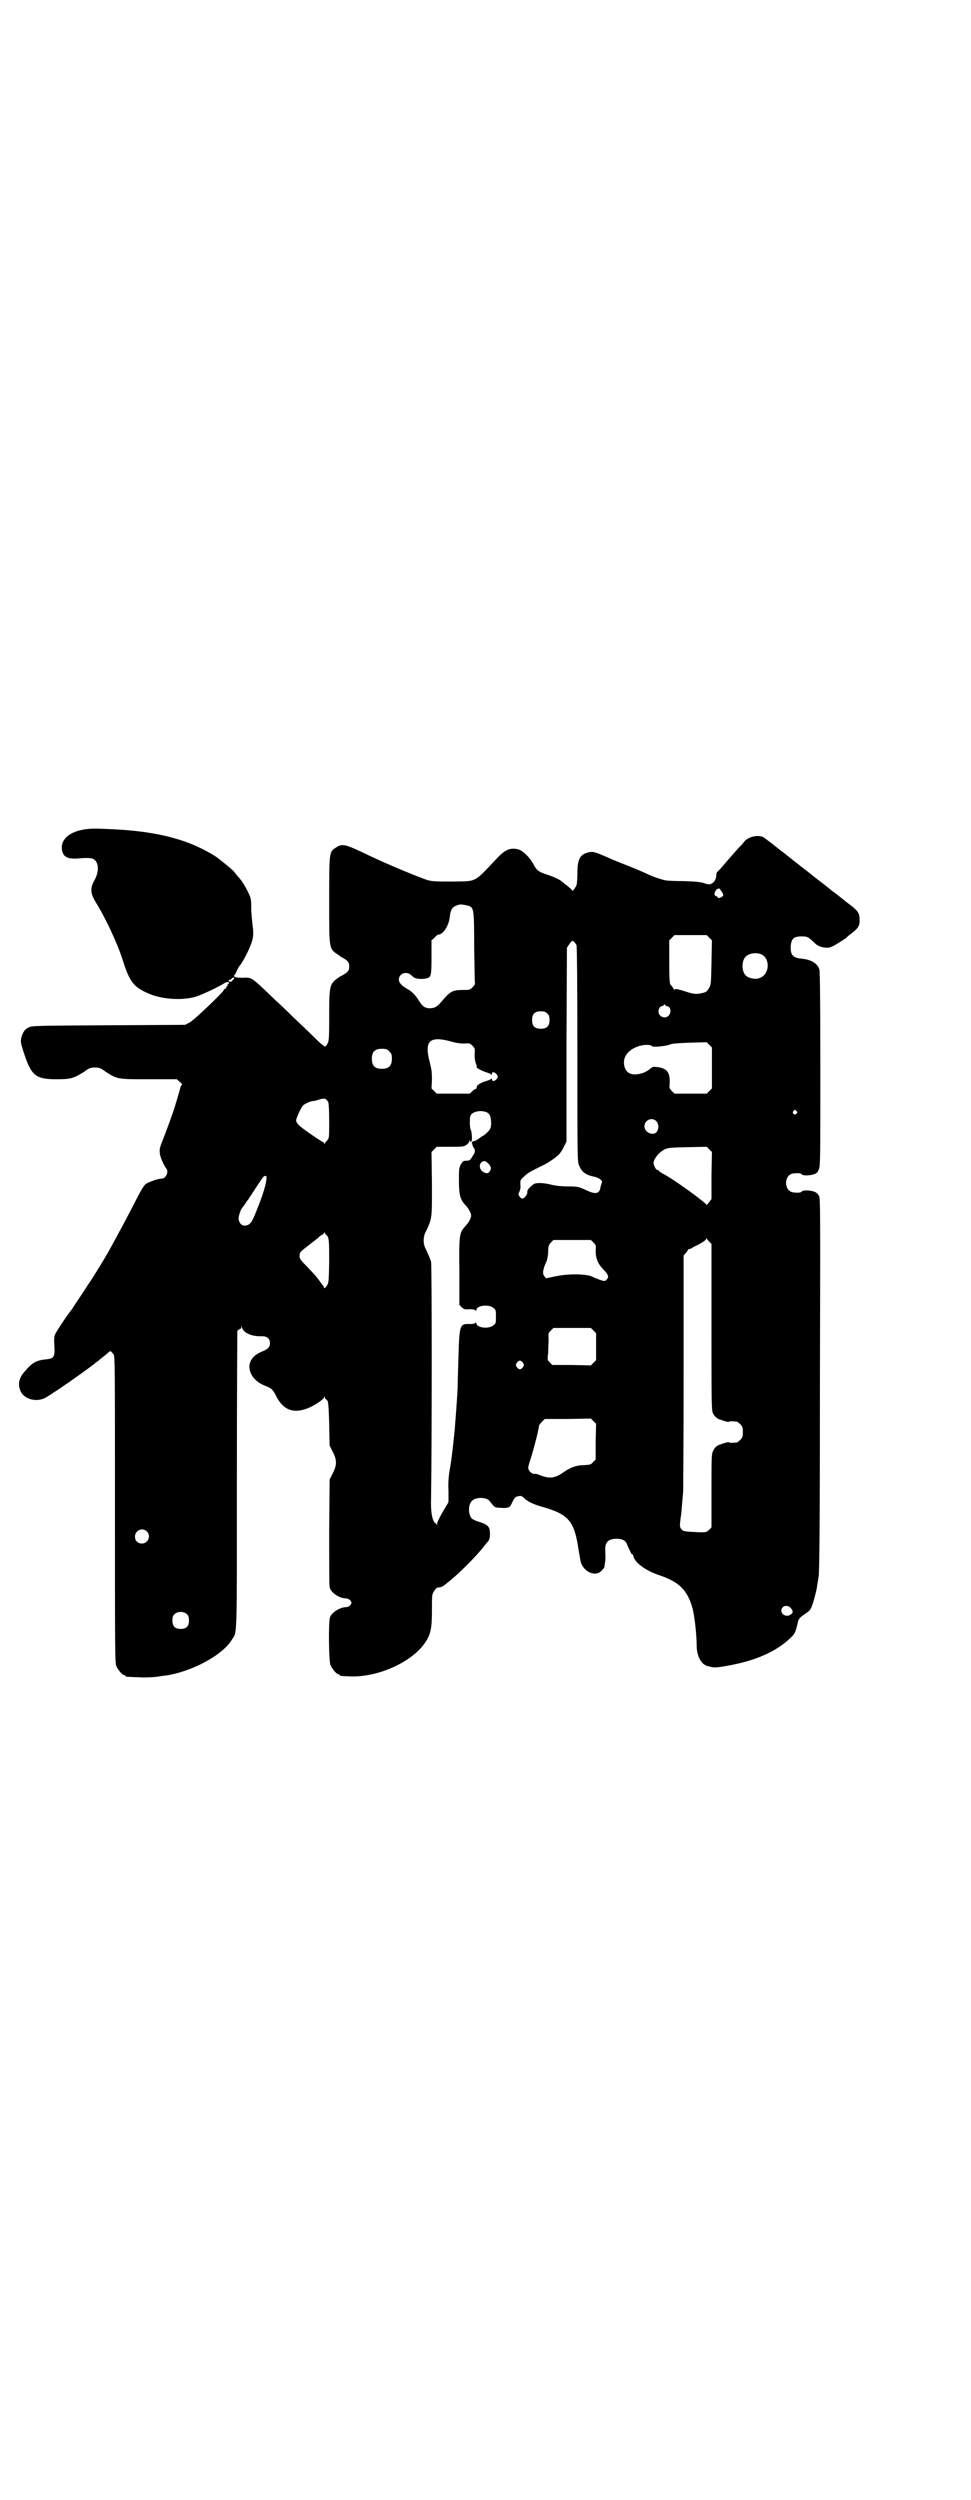 <?xml version="1.0" standalone="no"?>
<!DOCTYPE svg PUBLIC "-//W3C//DTD SVG 20010904//EN"
 "http://www.w3.org/TR/2001/REC-SVG-20010904/DTD/svg10.dtd">
<svg version="1.0" xmlns="http://www.w3.org/2000/svg"
 width="1115pt" height="2870pt" viewBox="0 0 1115 2870"
 preserveAspectRatio="xMidYMid meet">
<g transform="translate(0,2870) scale(0.5,-0.5)"
fill="#000000" stroke="none">
<path d="M196 3836 c-35 -5 -56 -22 -54 -45 2 -18 12 -24 38 -22 20 2 29 1 34
-1 13 -7 14 -28 4 -47 -12 -21 -11 -32 4 -56 22 -36 49 -94 61 -133 16 -50 26
-61 68 -77 30 -10 71 -12 100 -3 15 5 51 22 65 31 5 3 10 3 10 0 0 -2 -1 -3
-2 -2 -2 1 -2 1 -1 -2 0 -2 0 -3 -1 -3 -1 0 -2 -2 -3 -4 -1 -2 -2 -4 -3 -3 -1
1 -2 0 -2 -2 0 -4 -69 -70 -79 -75 l-10 -5 -176 -1 c-166 -1 -176 -1 -183 -5
-9 -4 -13 -10 -17 -23 -2 -10 -2 -11 6 -36 17 -52 27 -60 75 -60 32 0 39 2 63
17 12 9 15 10 25 10 10 0 13 -1 25 -10 27 -17 26 -17 99 -17 l64 0 7 -6 c4 -3
6 -6 5 -6 -1 0 -3 -4 -4 -8 -4 -15 -12 -42 -16 -54 -11 -31 -17 -47 -24 -65
-7 -17 -8 -22 -7 -30 0 -9 10 -30 15 -36 6 -7 -1 -23 -10 -23 -9 0 -31 -8 -38
-13 -4 -4 -11 -15 -21 -35 -21 -41 -37 -71 -64 -120 -9 -16 -36 -60 -41 -67
-3 -4 -13 -20 -23 -35 -10 -15 -19 -28 -19 -29 -11 -13 -38 -54 -40 -60 -2 -5
-2 -14 -1 -27 1 -23 -1 -27 -18 -29 -24 -2 -34 -8 -52 -30 -11 -13 -14 -26 -9
-40 7 -22 40 -31 62 -16 4 2 15 10 25 16 10 7 19 13 20 14 1 0 8 5 16 11 26
18 43 31 47 34 2 2 6 5 9 7 7 6 19 15 24 20 5 4 5 4 12 -5 3 -6 3 -27 3 -357
0 -316 0 -351 3 -358 4 -9 14 -21 18 -21 2 0 3 -1 3 -2 0 -2 2 -2 31 -3 14 -1
32 0 40 1 8 1 18 3 22 3 60 9 131 47 152 83 12 18 11 0 11 366 0 185 1 339 1
341 1 3 2 4 3 4 1 -1 2 0 2 1 0 1 1 2 2 1 1 -1 2 1 2 4 1 6 1 6 1 1 3 -14 22
-23 47 -22 11 0 18 -5 18 -16 0 -9 -5 -14 -18 -19 -25 -10 -35 -29 -26 -50 6
-13 17 -23 36 -30 12 -5 15 -8 22 -22 16 -32 39 -41 71 -29 14 5 36 19 39 25
1 3 2 4 2 1 0 -2 1 -4 2 -4 0 0 2 -2 4 -4 2 -4 3 -15 4 -54 l1 -49 7 -14 c10
-19 10 -31 0 -50 l-7 -14 -1 -120 c0 -66 0 -123 1 -127 2 -12 22 -26 38 -26 4
0 7 -2 10 -5 3 -5 3 -5 0 -10 -3 -3 -6 -5 -10 -5 -14 0 -33 -12 -37 -23 -4 -9
-3 -101 1 -110 4 -9 14 -21 18 -21 2 0 3 -1 3 -2 0 -2 2 -2 22 -3 65 -3 143
32 174 77 13 19 16 33 16 75 0 36 0 36 5 44 3 5 7 8 8 8 8 0 12 2 25 13 23 18
64 59 81 81 3 4 7 9 8 10 5 4 7 12 6 23 0 13 -6 18 -25 24 -8 2 -15 6 -17 8
-8 9 -8 32 1 40 8 9 33 9 40 0 13 -16 11 -15 25 -16 19 -1 22 0 27 12 6 12 8
14 16 15 5 1 7 0 12 -5 7 -7 21 -14 39 -19 64 -18 76 -33 86 -101 2 -12 4 -25
6 -30 9 -21 33 -30 46 -17 4 4 7 8 7 9 0 2 1 5 1 8 1 5 2 9 1 30 -1 19 7 27
26 27 13 0 21 -4 24 -13 7 -16 11 -24 12 -23 1 1 2 -2 3 -5 3 -14 29 -33 60
-43 44 -15 63 -33 75 -74 5 -18 10 -62 10 -89 0 -16 6 -32 15 -40 4 -3 8 -5 8
-5 1 0 5 -1 9 -2 7 -2 15 -2 36 2 65 11 113 32 146 63 12 11 13 14 19 40 2 6
5 9 15 16 12 8 13 9 18 22 5 16 10 35 11 46 1 4 2 12 3 18 2 8 3 141 3 439 1
406 1 428 -2 435 -2 4 -6 8 -9 9 -8 4 -26 5 -30 2 -2 -3 -6 -4 -18 -3 -25 1
-25 43 0 44 12 1 16 0 18 -3 4 -3 22 -2 30 2 3 1 7 5 8 9 4 7 4 22 4 229 0
150 -1 224 -2 230 -4 15 -19 24 -42 26 -20 2 -25 9 -24 30 2 16 7 21 25 21 14
0 15 -1 33 -18 5 -4 15 -8 25 -8 7 0 12 2 25 10 8 5 17 11 19 12 1 2 6 6 10 9
20 15 22 20 21 38 -1 12 -6 18 -25 32 -4 3 -8 6 -9 7 -1 1 -5 4 -10 8 -11 9
-14 11 -17 13 -1 1 -10 8 -20 16 -21 16 -22 17 -26 20 -1 1 -6 5 -11 9 -12 9
-14 11 -17 13 -1 1 -6 5 -10 8 -4 3 -8 6 -9 7 -1 1 -5 4 -10 8 -11 9 -14 11
-17 13 -8 7 -37 29 -40 31 -13 6 -36 1 -45 -12 -2 -3 -8 -9 -13 -14 -4 -5 -17
-19 -27 -31 -10 -12 -20 -23 -21 -23 -1 -1 -2 -4 -2 -8 0 -8 -5 -16 -11 -19
-4 -2 -7 -2 -16 1 -9 3 -19 4 -49 5 -21 0 -40 1 -42 2 -13 3 -32 10 -42 15 -8
4 -32 14 -55 23 -13 5 -25 10 -27 11 -38 17 -42 18 -55 14 -17 -5 -22 -17 -22
-48 0 -12 -1 -24 -2 -26 -2 -6 -10 -16 -10 -13 0 2 -5 6 -11 11 -7 5 -12 10
-13 10 -3 4 -21 12 -34 16 -19 6 -24 10 -31 24 -8 15 -24 31 -35 34 -18 4 -29
0 -48 -20 -55 -58 -46 -53 -102 -54 -34 0 -46 0 -57 3 -12 3 -90 35 -136 57
-56 27 -61 28 -77 17 -14 -9 -14 -11 -14 -121 0 -114 -1 -110 22 -125 3 -3 7
-5 7 -5 1 0 5 -3 10 -6 6 -6 7 -7 7 -15 0 -8 -1 -9 -7 -15 -5 -3 -9 -6 -10 -6
0 0 -4 -2 -7 -4 -21 -15 -22 -17 -22 -88 0 -61 0 -61 -9 -71 -1 -1 -10 6 -23
19 -12 12 -34 33 -50 48 -15 15 -34 33 -42 40 -56 54 -53 52 -75 51 -11 0 -17
1 -19 3 -1 1 -1 2 -1 2 1 0 4 4 6 9 2 5 5 10 6 12 5 4 19 30 25 45 8 19 9 28
6 50 -1 9 -3 27 -3 39 0 19 -1 23 -5 32 -8 17 -17 32 -26 41 -4 5 -8 10 -8 10
0 2 -32 28 -42 35 -61 39 -133 58 -236 63 -42 2 -48 2 -64 0z m1462 -144 c4
-7 4 -8 0 -11 -4 -3 -10 -4 -10 -1 0 1 -2 2 -4 3 -7 1 -1 17 7 17 2 0 4 -4 7
-8z m-581 -32 c11 -5 12 -7 12 -96 1 -45 1 -82 2 -83 0 -1 -3 -5 -6 -8 -6 -6
-7 -6 -23 -6 -24 0 -29 -4 -50 -29 -9 -10 -14 -13 -27 -13 -10 1 -15 5 -22 16
-8 13 -16 22 -27 28 -14 8 -20 15 -20 22 0 8 7 15 15 15 7 0 9 -1 18 -9 5 -5
21 -6 32 -3 9 3 10 6 10 50 l0 37 7 6 c3 4 7 7 8 7 12 0 25 21 27 41 2 18 6
24 22 28 5 1 14 -1 22 -3z m552 -73 l6 -6 -1 -51 c-1 -49 -1 -51 -6 -59 -4 -7
-6 -9 -15 -11 -13 -3 -19 -3 -37 3 -22 7 -26 7 -26 5 0 -2 -2 0 -4 3 -2 4 -5
7 -6 8 -2 2 -3 13 -3 52 l0 50 6 6 6 6 37 0 37 0 6 -6z m-305 -17 c1 -3 2 -78
2 -251 0 -237 0 -247 4 -255 6 -15 15 -22 36 -26 11 -3 19 -9 16 -14 -1 -2 -2
-6 -3 -10 -2 -15 -11 -17 -32 -7 -17 8 -20 9 -44 9 -16 0 -29 2 -37 4 -16 4
-32 5 -39 2 -8 -5 -17 -14 -16 -19 1 -5 -7 -15 -11 -15 -2 0 -5 2 -7 5 -3 5
-3 5 0 11 2 5 3 10 2 17 0 10 0 10 9 18 8 8 14 11 40 24 14 6 37 22 42 29 3 4
8 12 10 17 l5 10 0 222 1 223 6 9 c6 8 7 8 10 5 2 -2 5 -6 6 -8z m424 -21 c21
-9 20 -45 -2 -54 -10 -5 -28 -1 -34 6 -9 10 -9 32 0 42 7 8 24 11 36 6z
m-1210 -55 c0 -1 -2 -3 -4 -5 -4 -4 -5 -4 -8 -2 -2 2 -2 3 1 3 1 0 4 1 5 3 3
3 6 4 6 1z m990 -62 c0 -1 2 -2 4 -2 11 -2 10 -21 -1 -25 -7 -3 -15 1 -18 8
-2 7 1 16 7 17 2 0 4 1 4 2 0 1 1 2 2 2 1 0 2 -1 2 -2z m-271 -19 c4 -4 5 -7
5 -15 0 -14 -6 -20 -20 -20 -14 0 -20 6 -20 20 0 14 6 20 20 20 8 0 11 -1 15
-5z m-222 -64 c13 -4 23 -5 31 -5 12 1 13 1 19 -5 6 -6 6 -7 5 -20 0 -9 1 -16
3 -21 2 -4 2 -8 2 -8 -5 0 14 -10 22 -12 6 -2 11 -4 11 -5 1 -1 2 -1 2 2 0 5
6 4 11 -2 3 -5 3 -5 0 -10 -5 -6 -11 -7 -11 -1 0 2 -1 2 -2 1 0 -1 -5 -3 -11
-5 -12 -3 -23 -10 -22 -14 0 -2 -1 -4 -2 -4 -1 0 -5 -2 -8 -5 l-6 -6 -38 0
-38 0 -6 6 -6 6 1 20 c0 18 -1 24 -5 40 -13 49 -1 61 48 48z m600 -61 l0 -47
-6 -6 -6 -6 -37 0 -37 0 -6 6 c-6 6 -6 7 -5 18 1 25 -6 34 -28 37 -10 1 -11 1
-17 -4 -3 -3 -11 -8 -18 -10 -23 -7 -37 -1 -41 16 -5 20 8 38 33 46 13 4 28 4
30 0 2 -3 34 0 42 4 6 2 16 3 46 4 l38 1 6 -6 6 -6 0 -47z m-741 38 c5 -5 6
-7 6 -17 0 -16 -7 -23 -23 -23 -16 0 -23 7 -23 23 0 16 7 23 23 23 10 0 12 -1
17 -6z m-140 -117 c1 -3 2 -18 2 -44 0 -38 0 -38 -5 -44 -2 -2 -5 -6 -6 -7 0
-2 -1 -2 -1 1 0 1 -1 3 -2 3 -3 0 -51 33 -56 39 -3 3 -6 8 -6 10 0 6 12 31 16
35 6 5 18 10 23 10 3 0 11 2 16 4 11 3 14 2 19 -7z m1075 -20 c3 -3 3 -3 0 -6
-4 -5 -11 1 -7 6 4 4 4 4 7 0z m-709 -4 c6 -4 8 -12 8 -26 -1 -10 -2 -12 -9
-19 -4 -4 -9 -8 -10 -8 -1 0 -5 -3 -9 -6 -4 -3 -9 -6 -11 -6 -4 0 -5 -1 -5 -5
1 -4 2 -7 3 -9 5 -6 5 -12 -2 -21 -5 -9 -7 -10 -14 -10 -7 0 -8 -1 -13 -9 -4
-8 -4 -12 -4 -37 0 -32 3 -43 14 -55 8 -8 14 -19 14 -25 0 -6 -6 -17 -14 -25
-13 -15 -14 -18 -13 -103 l0 -77 5 -5 c5 -5 7 -6 18 -5 8 0 13 -1 14 -3 1 -1
2 -1 2 1 0 11 29 14 39 5 6 -4 6 -6 6 -20 0 -14 0 -16 -6 -20 -10 -9 -39 -6
-39 5 0 2 -1 2 -2 1 -1 -2 -6 -3 -13 -3 -23 1 -24 -2 -26 -73 -1 -31 -2 -64
-2 -74 -1 -22 -5 -75 -6 -86 0 -4 -2 -23 -4 -41 -2 -18 -5 -45 -8 -59 -3 -19
-4 -33 -3 -51 l0 -25 -13 -22 c-7 -12 -13 -24 -13 -27 0 -5 0 -5 -2 -1 -1 2
-2 3 -2 2 0 -1 -2 0 -3 3 -5 7 -8 25 -7 55 2 129 2 535 0 542 -2 7 -6 16 -14
33 -4 9 -4 23 0 32 17 36 16 31 16 114 l-1 73 6 6 6 6 31 0 c29 0 31 0 38 5 3
2 6 6 6 8 0 2 0 3 2 0 2 -3 2 -3 3 0 2 5 0 25 -2 26 -1 1 -2 9 -2 17 0 13 1
16 4 19 8 8 27 9 37 3z m387 -19 c6 -6 7 -17 1 -25 -8 -10 -28 -1 -28 13 0 14
17 22 27 12z m127 -125 l0 -54 -6 -8 c-3 -4 -6 -7 -6 -5 0 4 -69 54 -92 67 -7
4 -15 8 -16 10 -1 2 -4 3 -5 3 -2 0 -7 8 -8 15 -1 5 6 17 14 24 15 12 15 12
63 13 l45 1 6 -6 6 -6 -1 -54z m-513 28 c7 -7 8 -12 4 -18 -4 -6 -7 -6 -15 -2
-12 7 -10 25 3 25 2 0 5 -2 8 -5z m-509 -31 c1 -11 -7 -40 -25 -83 -9 -23 -14
-29 -26 -29 -7 0 -13 8 -13 17 0 5 5 21 8 23 0 1 4 5 7 10 3 5 7 10 8 11 0 1
8 12 16 25 8 12 16 24 17 25 3 4 8 4 8 1z m138 -134 c6 -6 6 -13 6 -63 -1 -46
-1 -46 -6 -54 -4 -5 -5 -6 -6 -3 0 1 -1 3 -2 4 -1 1 -3 4 -6 8 -7 10 -11 15
-30 35 -16 16 -18 19 -18 25 0 9 2 10 21 25 15 12 19 14 27 22 3 1 5 3 6 3 1
0 2 2 2 4 0 2 1 2 1 0 1 -1 3 -4 5 -6z m879 -15 l5 -5 0 -190 c0 -166 0 -191
3 -198 3 -7 10 -14 16 -15 1 0 3 -1 5 -2 10 -3 16 -5 17 -3 1 1 4 1 17 0 1 0
5 -3 8 -6 5 -5 6 -7 6 -18 0 -11 -1 -13 -6 -18 -3 -3 -7 -6 -8 -6 -13 -1 -16
-1 -17 0 -1 2 -7 0 -17 -3 -2 -1 -4 -2 -5 -2 -6 -1 -13 -8 -16 -16 -3 -6 -3
-20 -3 -91 l0 -83 -6 -6 c-6 -6 -10 -6 -42 -4 -16 1 -18 2 -22 7 -3 5 -3 6 -1
24 2 10 3 28 4 39 1 11 2 21 2 23 0 2 1 124 1 272 l0 269 5 6 c3 3 5 7 5 8 0
0 1 1 3 1 1 0 6 2 10 5 21 10 29 16 29 19 0 2 1 2 1 0 1 -1 4 -5 6 -7z m-266
-2 c6 -6 6 -7 5 -19 0 -16 4 -28 17 -42 12 -12 14 -18 9 -23 -4 -5 -5 -5 -15
-2 -5 2 -14 5 -19 8 -14 6 -52 7 -82 1 l-24 -5 -4 5 c-5 6 -3 17 6 36 1 4 3
13 3 21 0 12 1 14 6 20 l6 6 43 0 43 0 6 -6z m0 -202 l6 -6 0 -31 0 -31 -6 -6
-6 -6 -44 1 -45 0 -5 6 c-6 5 -6 5 -4 23 0 10 1 24 1 31 -1 12 -1 13 5 19 l6
6 43 0 43 0 6 -6z m-162 -74 c3 -5 3 -5 0 -10 -2 -3 -5 -5 -7 -5 -2 0 -5 2 -7
5 -3 5 -3 5 0 10 2 3 5 5 7 5 2 0 5 -2 7 -5z m167 -181 l0 -41 -6 -6 c-5 -6
-6 -6 -21 -7 -17 0 -30 -5 -45 -15 -22 -16 -35 -17 -58 -7 -4 1 -8 3 -9 2 -5
-1 -11 3 -14 8 -3 6 -3 6 6 34 6 20 16 58 17 69 1 2 4 6 7 9 l6 6 53 0 53 1 6
-6 6 -6 -1 -41z m-1031 -206 c11 -10 3 -28 -11 -28 -9 0 -16 6 -16 16 0 14 17
22 27 12z m1478 -175 c7 -7 7 -12 1 -16 -13 -9 -29 6 -18 17 4 4 12 4 17 -1z
m-1385 -16 c3 -3 4 -7 4 -14 0 -13 -6 -19 -19 -19 -13 0 -19 6 -19 19 0 7 1
11 4 14 7 8 23 8 30 0z"/>
</g>
</svg>
